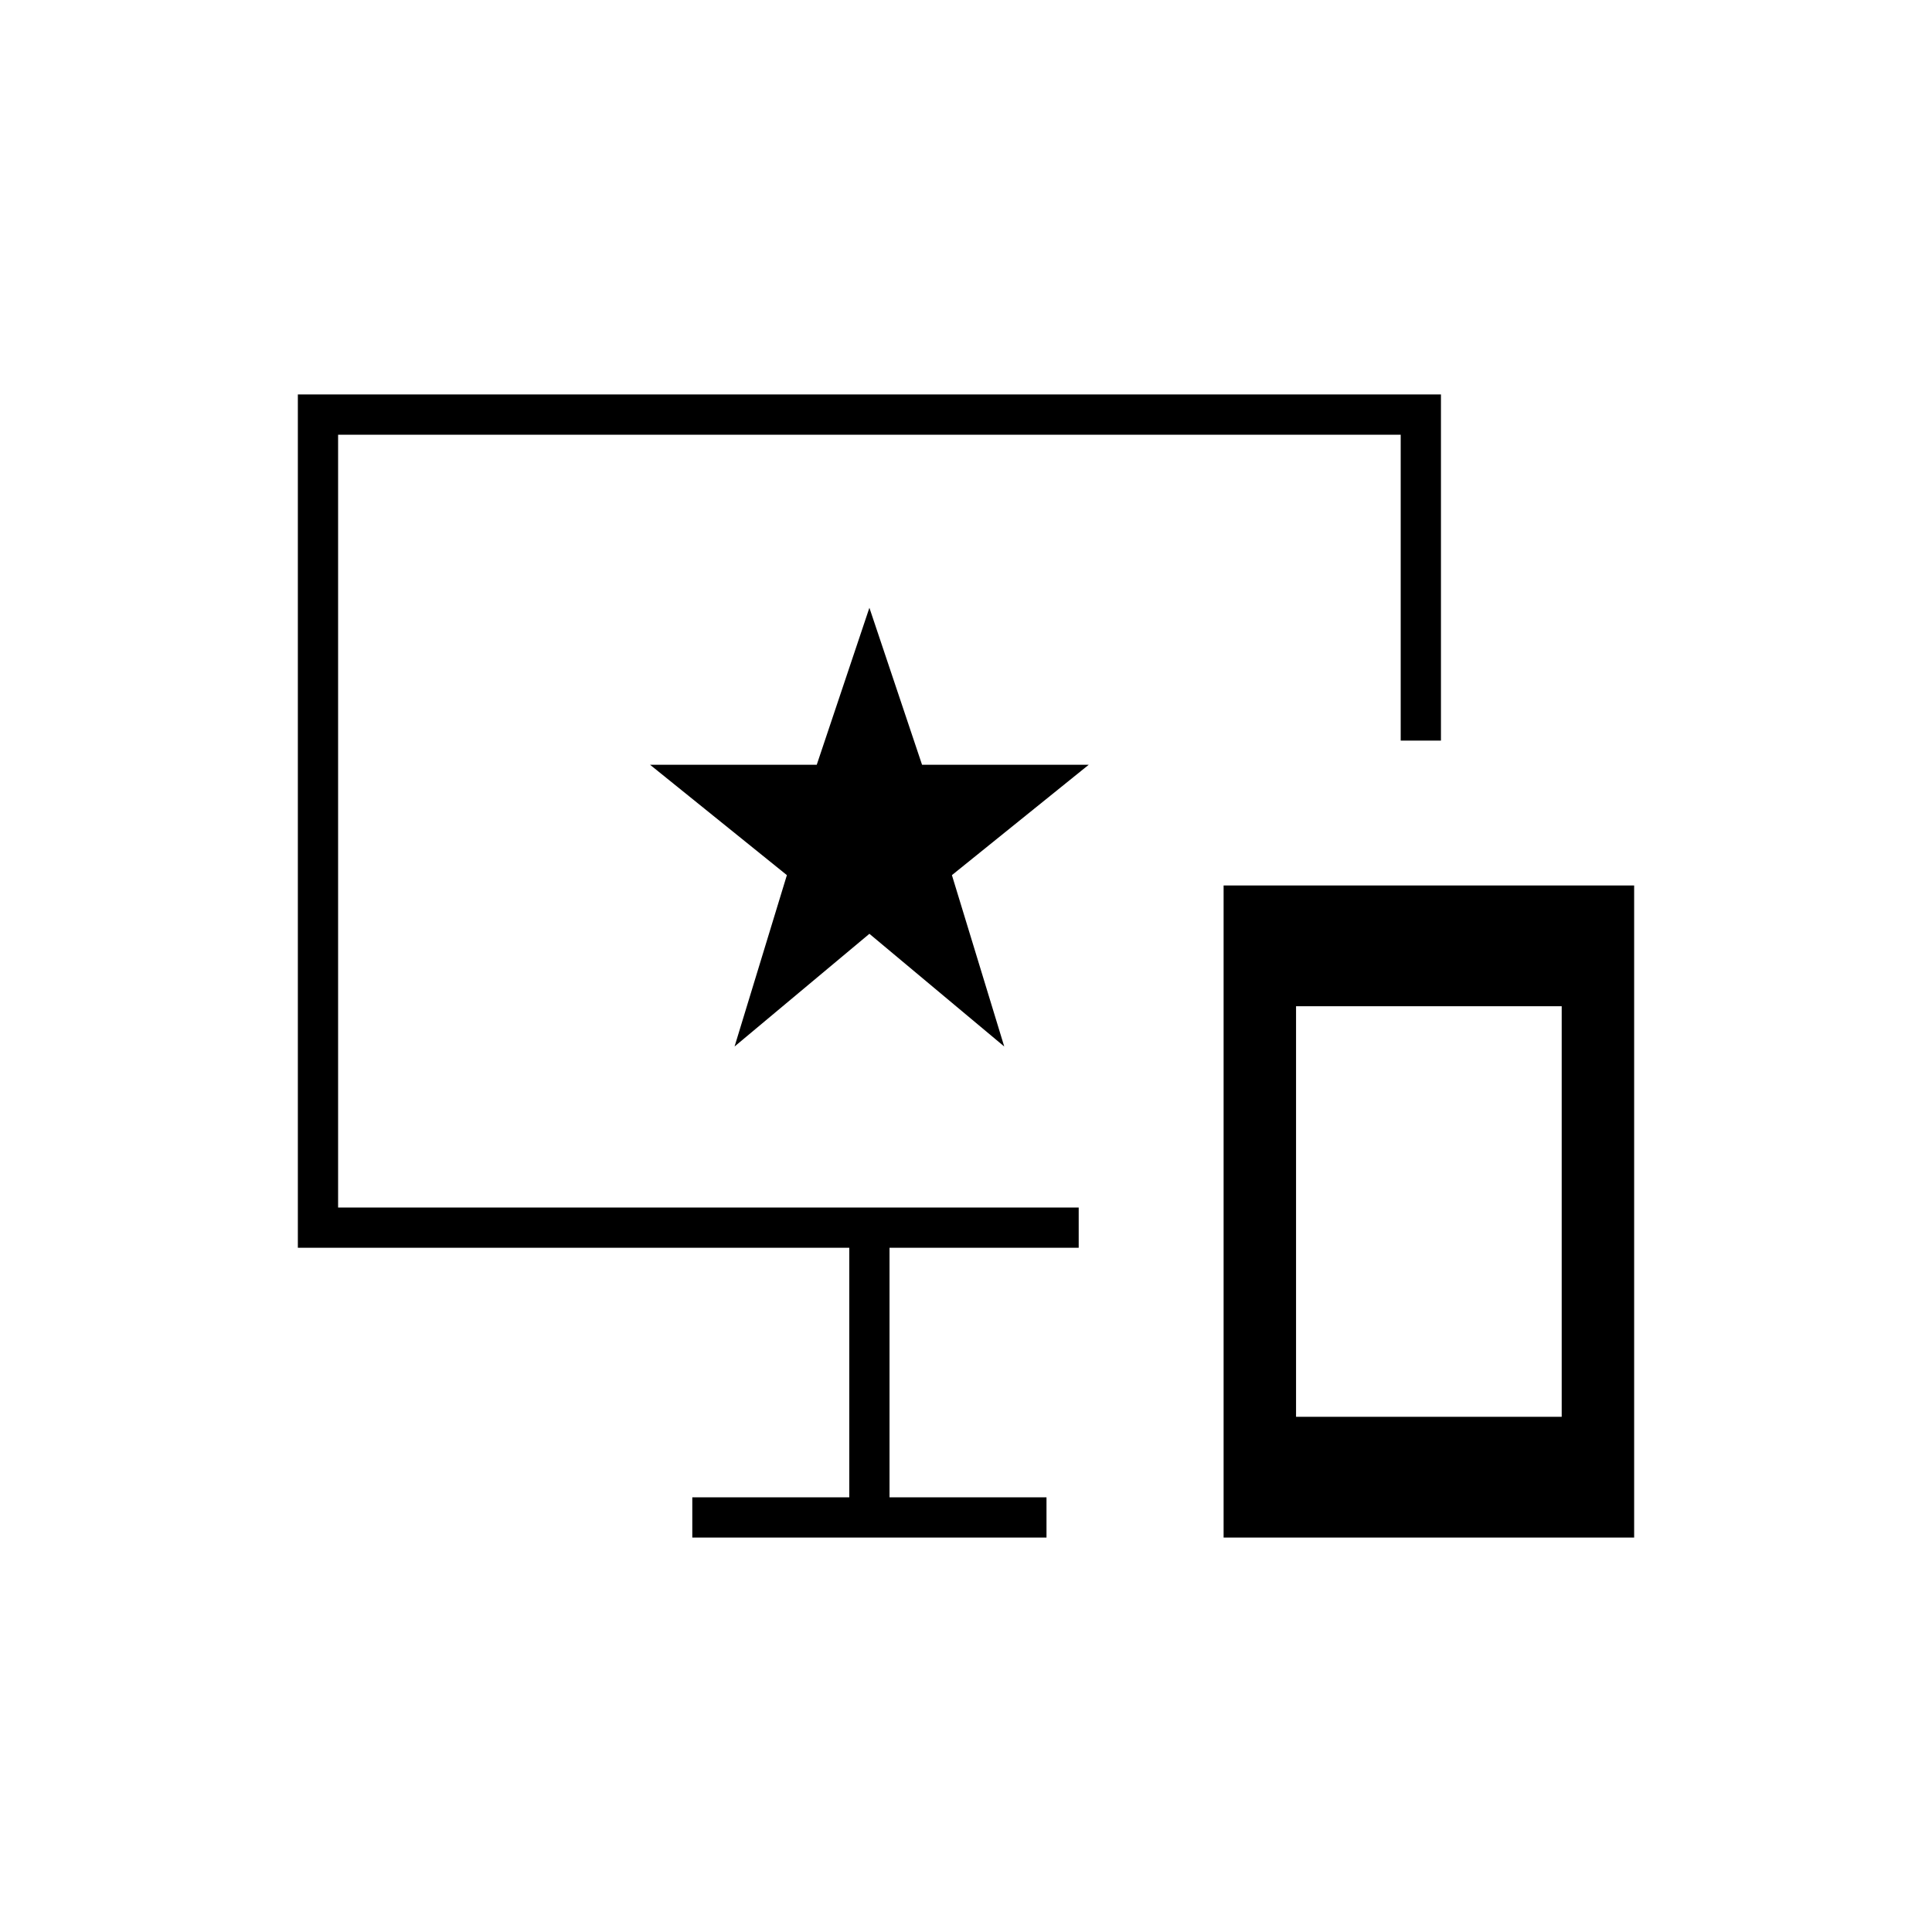 <svg xmlns="http://www.w3.org/2000/svg" height="20" viewBox="0 -960 960 960" width="20"><path d="M608-196v-324h204v324H608Zm36-60h132v-204H644v204Zm-300 60v-20h78v-124H148v-424h568v172h-20v-152H168v384h368v20h-94v124h78v20H344Zm21-244 67-56 67 56-26-85.15L541-580h-82.84L432-658l-26.16 78H323l68 54.85L365-440Zm67-112Z"/></svg>